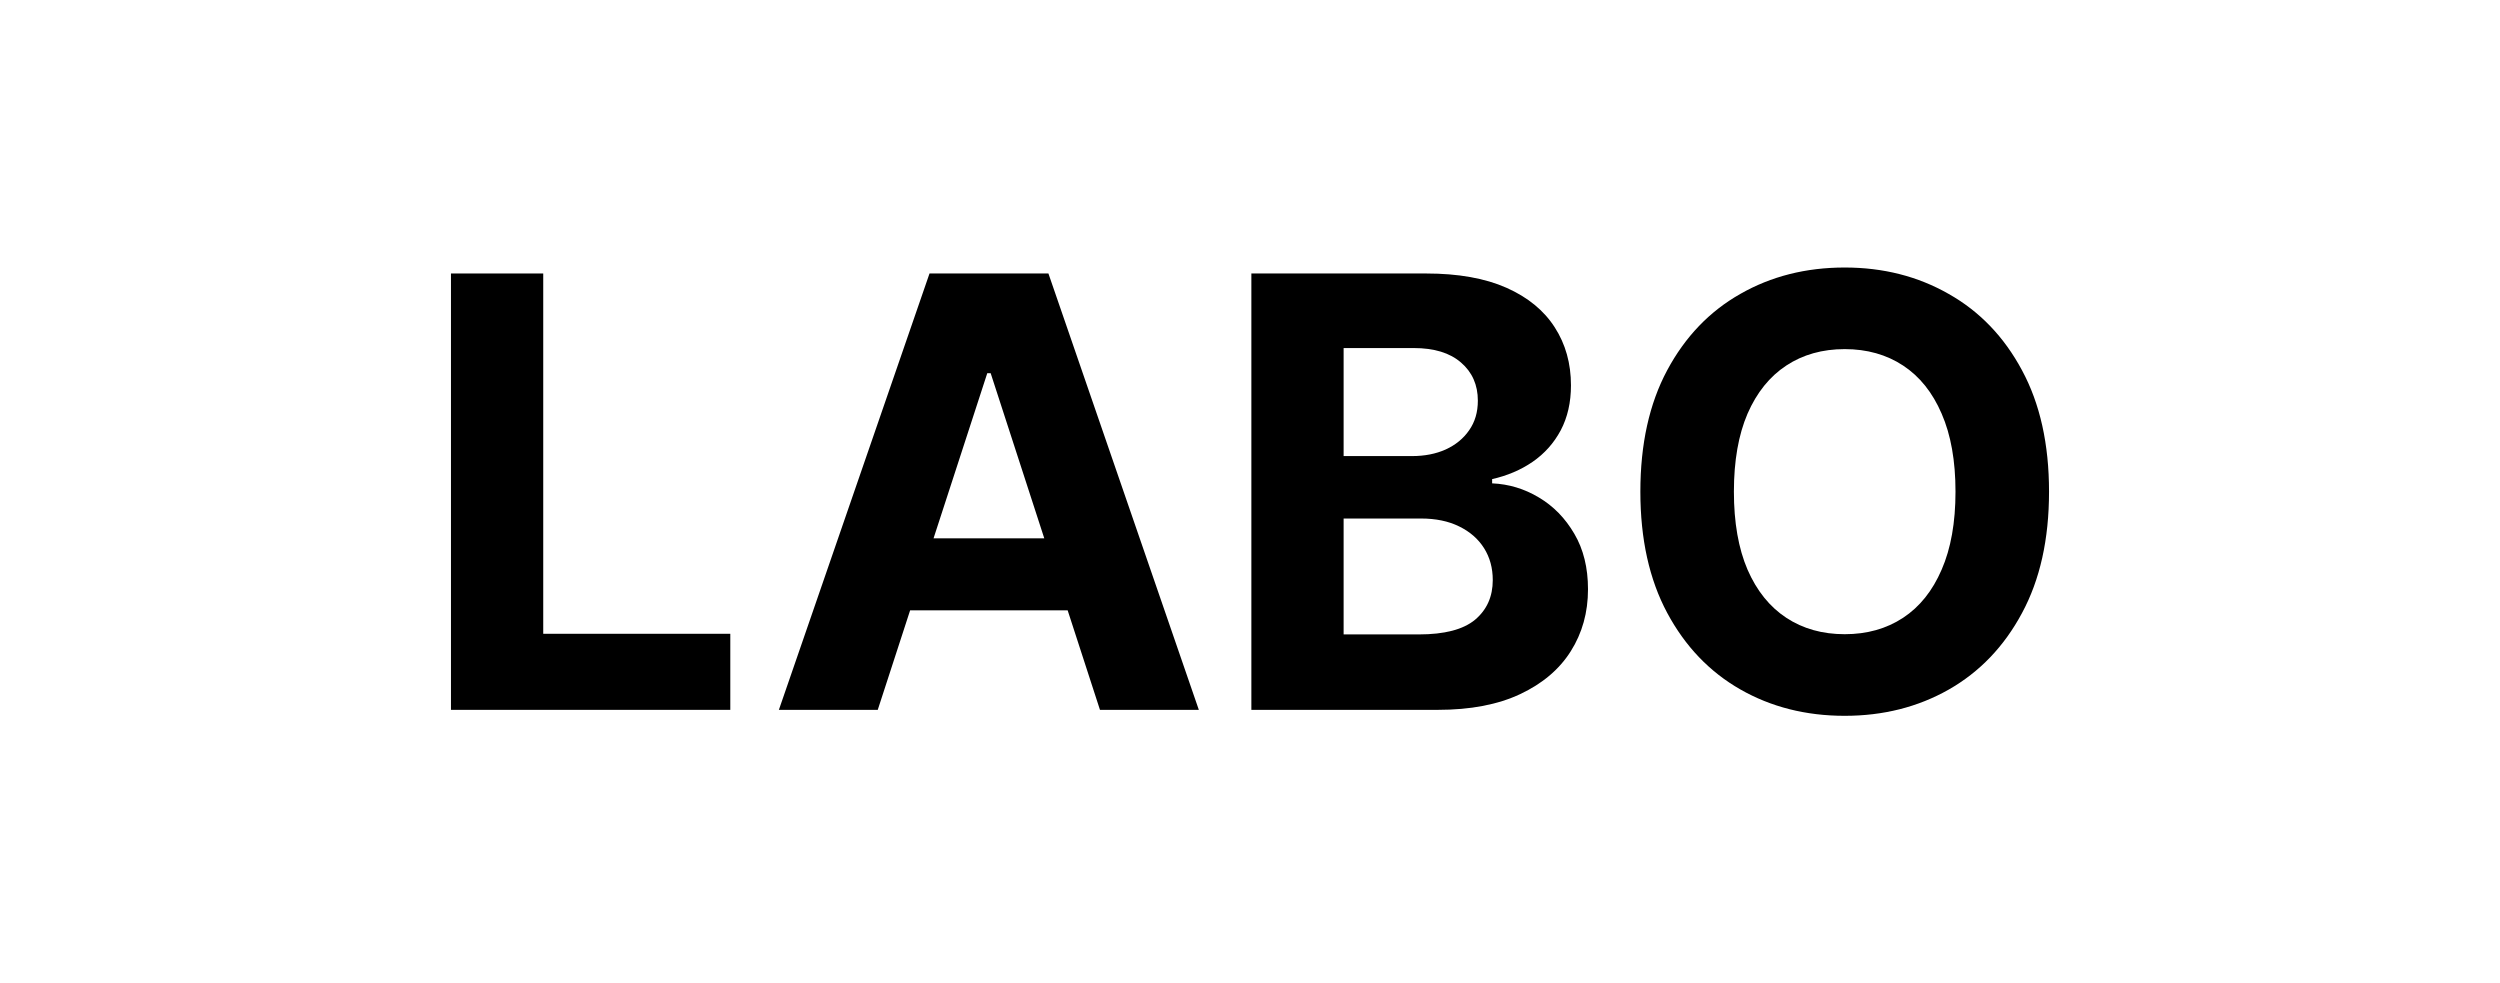 <svg width="150" height="59" viewBox="0 0 150 59" fill="none" xmlns="http://www.w3.org/2000/svg">
<path d="M27.058 42.591V16.409H32.594V38.027H43.818V42.591H27.058Z" fill="black"/>
<path d="M52.665 42.591H46.733L55.771 16.409H62.905L71.93 42.591H65.998L59.44 22.392H59.236L52.665 42.591ZM52.294 32.3H66.305V36.621H52.294V32.3Z" fill="black"/>
<path d="M75.082 42.591V16.409H85.564C87.491 16.409 89.097 16.695 90.384 17.265C91.671 17.837 92.638 18.629 93.286 19.643C93.934 20.649 94.258 21.808 94.258 23.121C94.258 24.143 94.053 25.043 93.644 25.818C93.235 26.585 92.672 27.216 91.957 27.71C91.249 28.196 90.439 28.541 89.528 28.746V29.001C90.525 29.044 91.458 29.325 92.327 29.845C93.205 30.365 93.917 31.094 94.462 32.031C95.008 32.96 95.28 34.068 95.28 35.355C95.28 36.744 94.935 37.984 94.245 39.075C93.563 40.158 92.553 41.014 91.215 41.645C89.877 42.276 88.228 42.591 86.268 42.591H75.082ZM80.617 38.065H85.13C86.672 38.065 87.797 37.771 88.505 37.183C89.212 36.587 89.566 35.794 89.566 34.805C89.566 34.081 89.391 33.442 89.042 32.888C88.692 32.334 88.194 31.899 87.546 31.584C86.907 31.268 86.144 31.111 85.258 31.111H80.617V38.065ZM80.617 27.365H84.721C85.479 27.365 86.153 27.233 86.741 26.969C87.337 26.696 87.806 26.312 88.147 25.818C88.496 25.324 88.671 24.731 88.671 24.041C88.671 23.095 88.334 22.332 87.661 21.753C86.996 21.173 86.05 20.883 84.823 20.883H80.617V27.365Z" fill="black"/>
<path d="M122.942 29.5C122.942 32.355 122.401 34.784 121.318 36.787C120.244 38.79 118.779 40.319 116.921 41.376C115.071 42.425 112.992 42.949 110.682 42.949C108.355 42.949 106.267 42.42 104.418 41.364C102.568 40.307 101.107 38.777 100.033 36.774C98.959 34.771 98.422 32.346 98.422 29.5C98.422 26.645 98.959 24.216 100.033 22.213C101.107 20.21 102.568 18.684 104.418 17.636C106.267 16.579 108.355 16.051 110.682 16.051C112.992 16.051 115.071 16.579 116.921 17.636C118.779 18.684 120.244 20.21 121.318 22.213C122.401 24.216 122.942 26.645 122.942 29.5ZM117.33 29.5C117.33 27.651 117.053 26.091 116.499 24.821C115.953 23.551 115.182 22.588 114.185 21.932C113.188 21.276 112.02 20.947 110.682 20.947C109.344 20.947 108.176 21.276 107.179 21.932C106.182 22.588 105.406 23.551 104.852 24.821C104.307 26.091 104.034 27.651 104.034 29.5C104.034 31.349 104.307 32.909 104.852 34.179C105.406 35.449 106.182 36.412 107.179 37.068C108.176 37.724 109.344 38.052 110.682 38.052C112.02 38.052 113.188 37.724 114.185 37.068C115.182 36.412 115.953 35.449 116.499 34.179C117.053 32.909 117.33 31.349 117.33 29.5Z" fill="black"/>
</svg>
